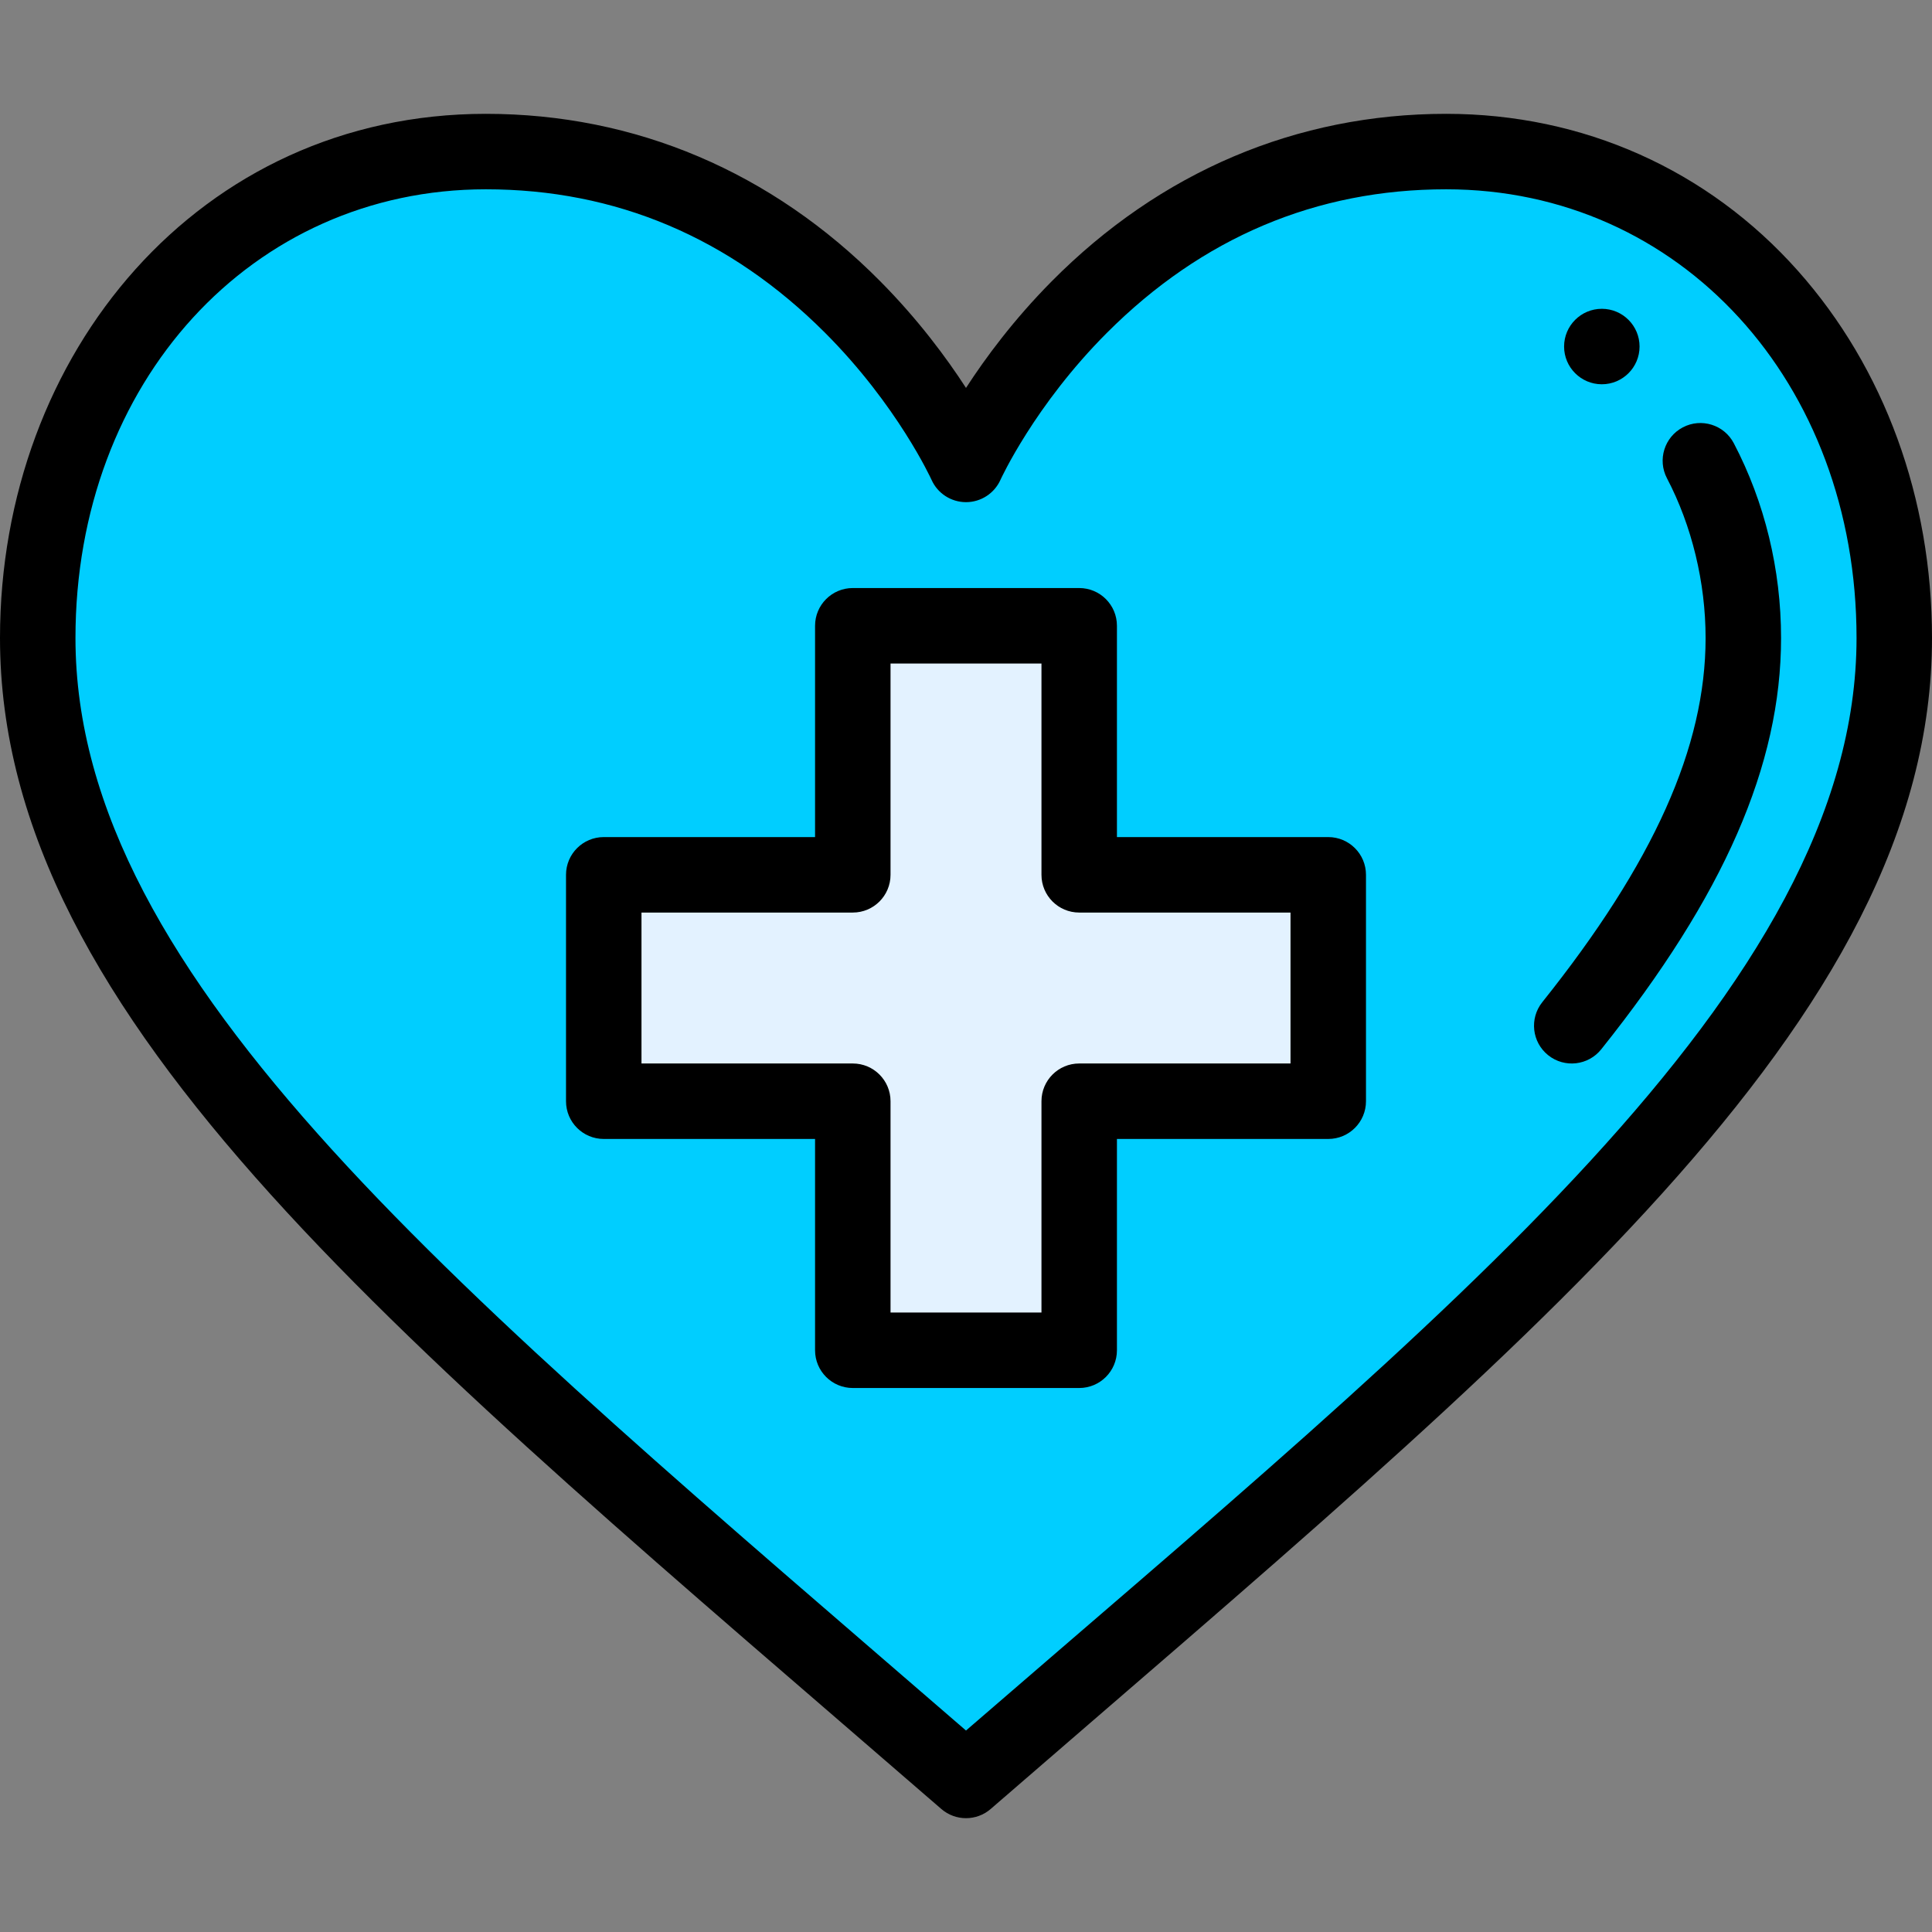 <?xml version="1.0"?>
<svg xmlns="http://www.w3.org/2000/svg" xmlns:xlink="http://www.w3.org/1999/xlink" version="1.1" id="Capa_1" x="0px" y="0px" viewBox="0 0 512 512" style="enable-background:new 0 0 512 512;" xml:space="preserve" width="512px" height="512px" class=""><rect x="0" y="0" width="512" height="512" fill="#808080" stroke="none"/><g><path style="fill:#00CEFF" d="M383,40.166c70.3,0,118.75,59.01,118.75,128.91c0,96.67-105.15,180.69-246,302.76  c-140.85-122.07-246-206.09-246-302.76c0-69.9,48.45-128.91,118.75-128.91c90.25,0,127.25,82.92,127.25,82.92  S292.75,40.166,383,40.166z" data-original="#ED5151" class="active-path" data-old_color="#00D6FF"/><polygon style="fill:#E3F2FF;" points="351.75,231.836 351.75,291.836 285.75,291.836 285.75,357.836 225.75,357.836   225.75,291.836 159.75,291.836 159.75,231.836 225.75,231.836 225.75,165.836 285.75,165.836 285.75,231.836 " data-original="#E3F2FF"/><path d="M424.5,101.836c5.52,0,10-4.48,10-10c0-5.52-4.48-10-10-10s-10,4.48-10,10C414.5,97.355,418.98,101.836,424.5,101.836z" data-original="#000000" class="" style="fill:#000000"/><path d="M383.25,30.166c-39.629,0-75.791,15.361-104.574,44.423c-10.009,10.106-17.49,20.202-22.676,28.213  c-5.186-8.011-12.667-18.106-22.676-28.213C204.541,45.527,168.38,30.166,128.75,30.166C52.894,30.166,0,93.627,0,169.076  c0,101.918,108.004,187.733,249.451,310.316c1.879,1.629,4.214,2.443,6.549,2.443s4.67-0.814,6.549-2.443  C404.333,356.517,512,270.852,512,169.076c0-36.995-12.622-71.555-35.542-97.315C452.593,44.938,419.491,30.166,383.25,30.166z   M256,458.608C122.431,343.024,20,260.008,20,169.076c0-67.79,46.752-118.91,108.75-118.91c34.424,0,64.661,12.786,89.871,38.001  c19.206,19.21,28.167,38.815,28.255,39.011l0,0c1.609,3.587,5.176,5.891,9.109,5.899c0.006,0,0.013,0,0.019,0  c3.932,0,7.504-2.313,9.121-5.899c0.088-0.196,9.049-19.8,28.255-39.011c25.209-25.216,55.446-38.001,89.871-38.001  c61.998,0,108.75,51.12,108.75,118.91C492,262.061,382.81,348.873,256,458.608z" data-original="#000000" class="" style="fill:#000000"/><path d="M445.976,113.25c-4.891,2.565-6.777,8.609-4.212,13.5C448.365,139.337,452,154.368,452,169.076  c0,28.896-13.753,59.565-43.282,96.517c-3.448,4.314-2.745,10.607,1.569,14.055c4.342,3.47,10.629,2.718,14.055-1.569  C456.856,237.391,472,202.755,472,169.076c0-18.143-4.331-35.991-12.524-51.614C456.911,112.57,450.866,110.686,445.976,113.25z" data-original="#000000" class="" style="fill:#000000"/><path d="M352,221.836h-56v-56c0-5.523-4.477-10-10-10h-60c-5.523,0-10,4.477-10,10v56h-56c-5.523,0-10,4.477-10,10v60  c0,5.523,4.477,10,10,10h56v56c0,5.523,4.477,10,10,10h60c5.523,0,10-4.477,10-10v-56h56c5.523,0,10-4.477,10-10v-60  C362,226.313,357.523,221.836,352,221.836z M342,281.836h-56c-5.523,0-10,4.477-10,10v56h-40v-56c0-5.523-4.477-10-10-10h-56v-40h56  c5.523,0,10-4.477,10-10v-56h40v56c0,5.523,4.477,10,10,10h56V281.836z" data-original="#000000" class="" style="fill:#000000"/></g> </svg>
